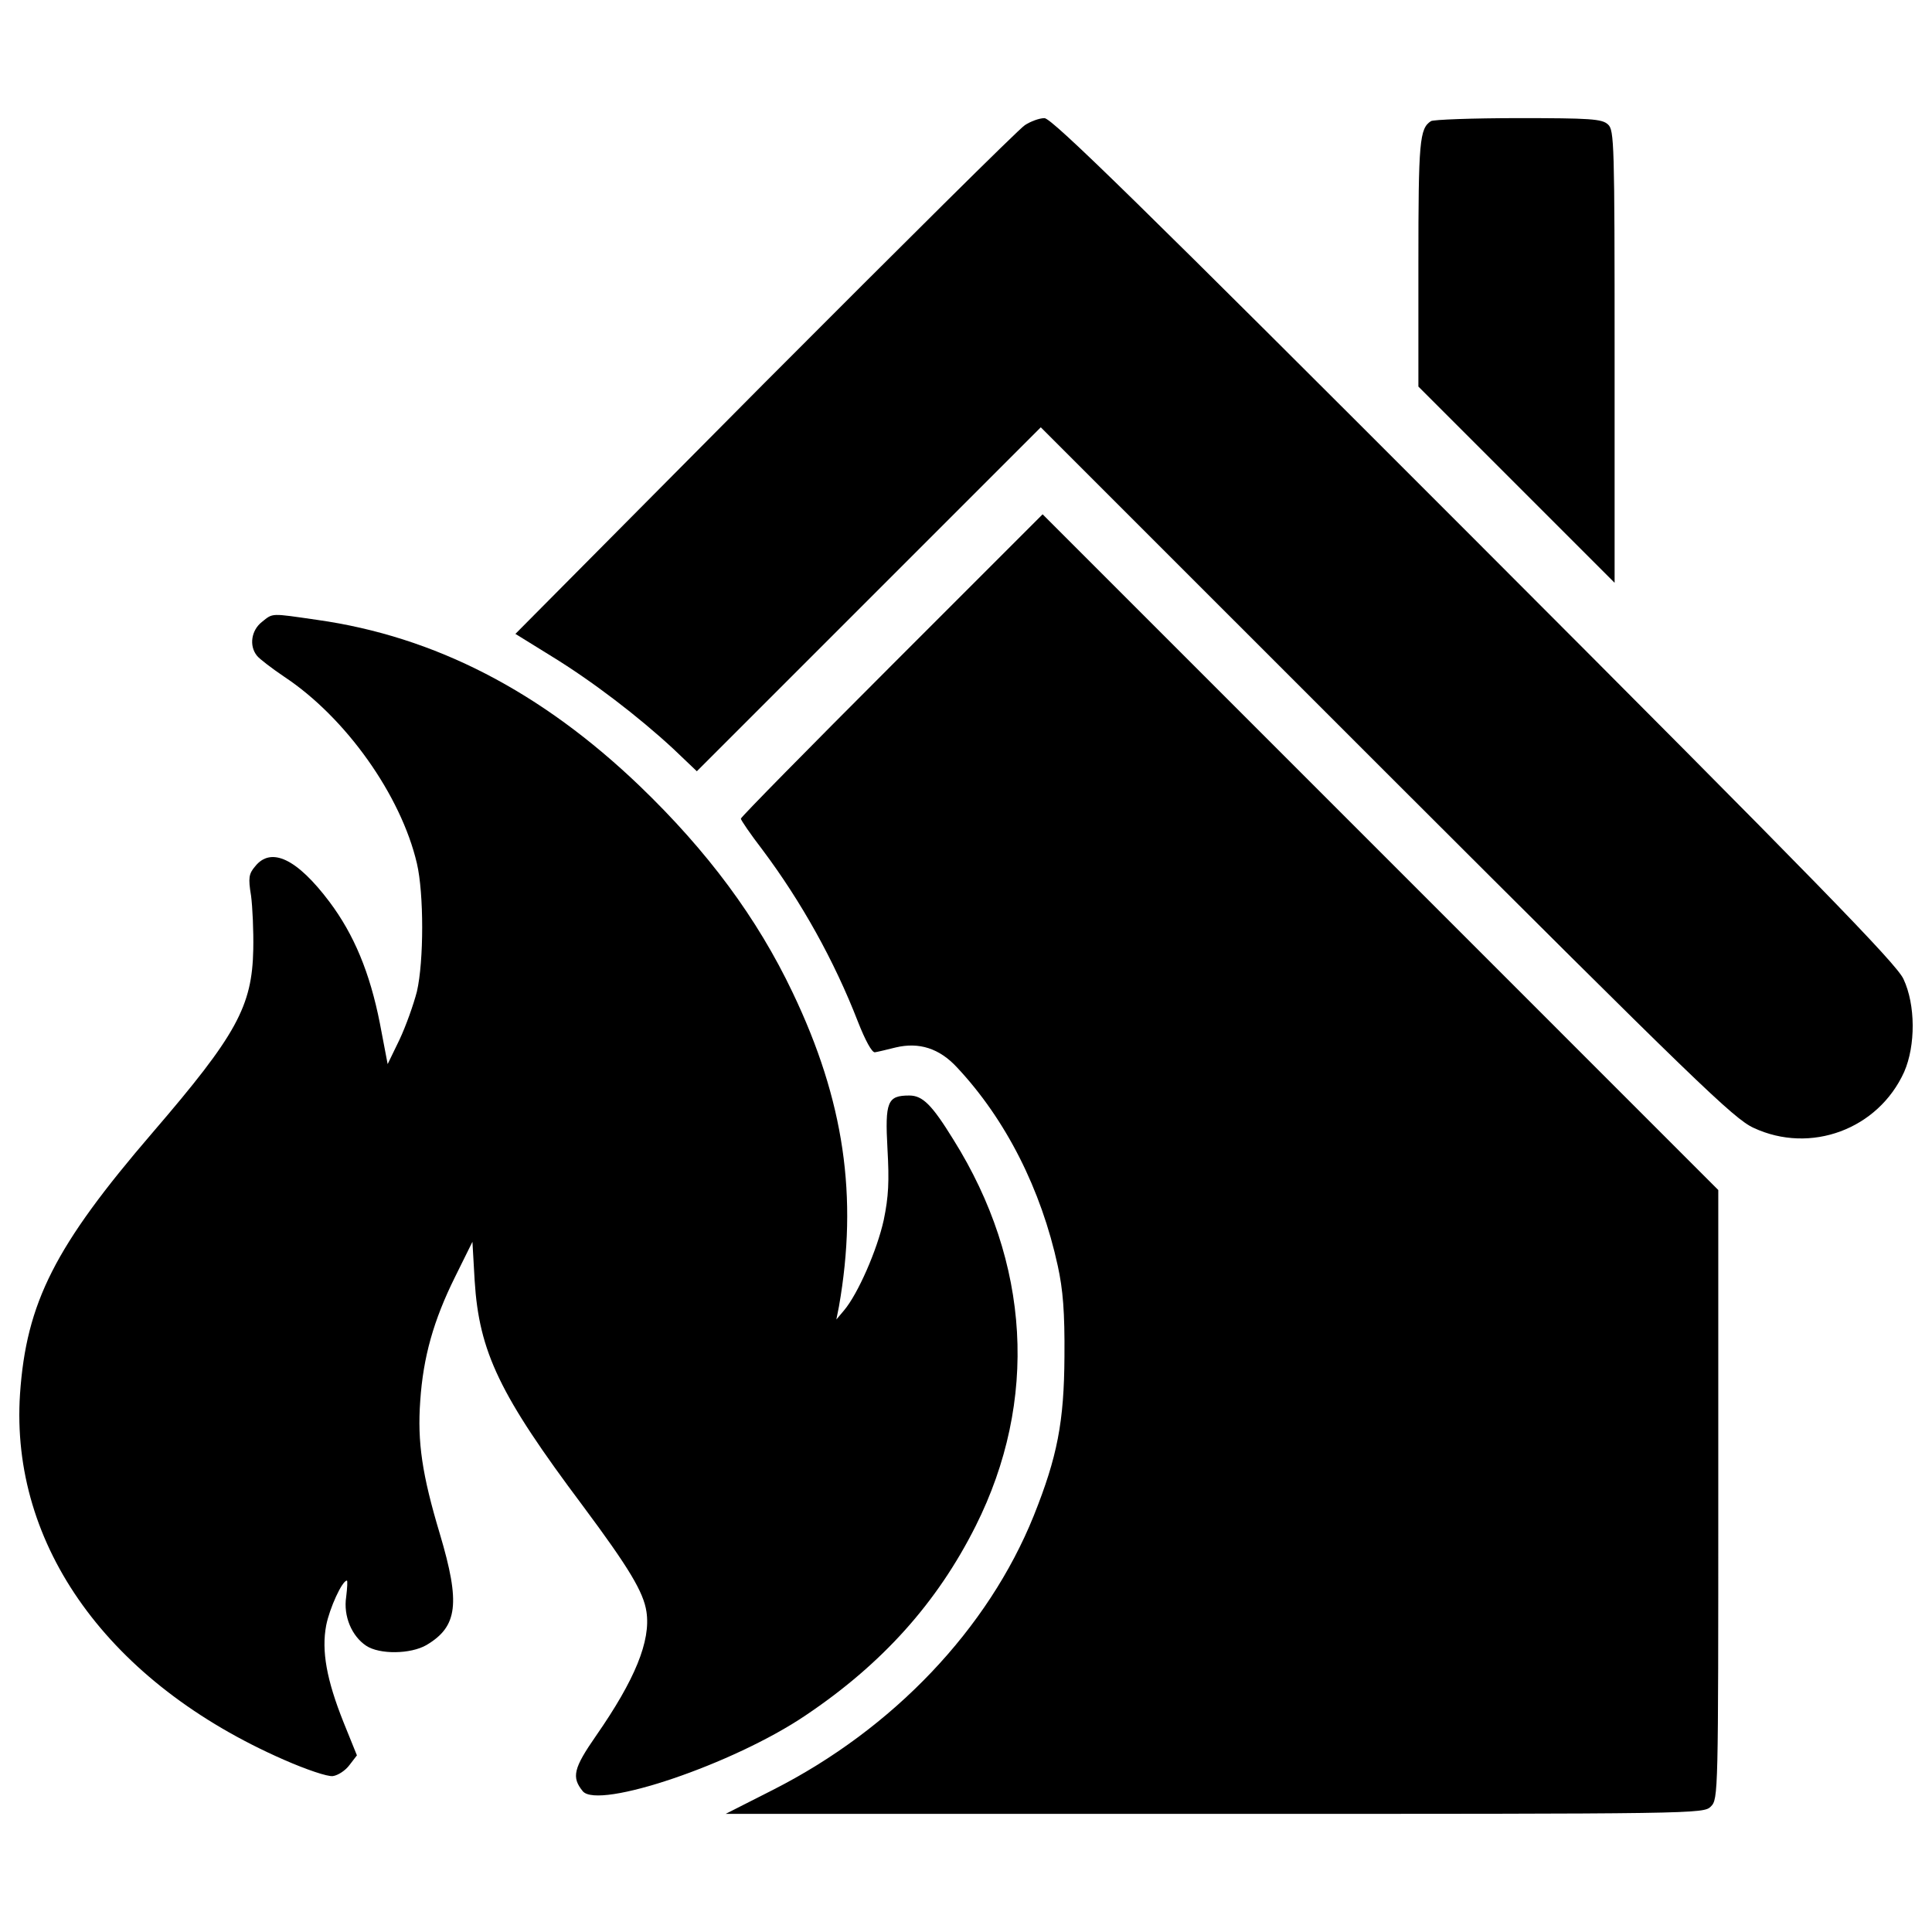 <?xml version="1.0" encoding="utf-8"?>
<!-- Svg Vector Icons : http://www.onlinewebfonts.com/icon -->
<!DOCTYPE svg PUBLIC "-//W3C//DTD SVG 1.1//EN" "http://www.w3.org/Graphics/SVG/1.1/DTD/svg11.dtd">
<svg version="1.1" xmlns="http://www.w3.org/2000/svg" xmlns:xlink="http://www.w3.org/1999/xlink" x="0px" y="0px" viewBox="0 0 1000 1000" enable-background="new 0 0 1000 1000" xml:space="preserve">
<g><g transform="translate(0,511) scale(0.1,-0.1)"><path d="M5304.6,4462.1c-30.7-19.2-636.2-620.9-1347.2-1333.8L2667.7,1829l185.9-115c212.7-130.3,450.3-312.4,630.5-479.1l122.7-116.9l891.1,891.1l889.2,889.2l1786.1-1786C8778.9-491.7,8972.5-679.5,9076-727.5c295.1-138,645.8-7.7,780,289.4c59.4,136.1,59.4,346.9-3.8,481c-36.4,78.6-438.9,492.5-2221.1,2276.6C5902.5,4050,5444.5,4498.5,5406.1,4498.5C5379.3,4498.5,5333.3,4481.2,5304.6,4462.1z"/><path d="M7406.8,4483.1c-59.4-38.3-65.2-103.5-65.2-735.9v-638.1l507.8-507.8l507.8-507.8v1170.9c0,1109.6-1.9,1172.8-34.5,1201.6c-30.7,28.7-92,32.6-465.7,32.6C7621.4,4498.5,7418.3,4490.8,7406.8,4483.1z"/><path d="M4614.7,1666.1c-429.3-429.3-780-785.7-780-793.4c0-7.7,49.8-80.5,113.1-162.9c199.3-266.4,369.8-571.1,492.5-887.3c38.3-97.7,72.8-161,88.1-159.1c13.4,1.9,61.3,13.4,107.3,24.9c120.7,28.8,226.1-3.8,318.1-103.5c253-270.2,435-630.5,521.3-1027.2c26.8-122.7,36.4-237.6,34.5-469.5c-1.9-337.3-36.4-517.4-159.1-824c-235.7-584.5-726.3-1101.9-1349.1-1418.1l-245.3-124.6h2531.5c2504.7,0,2529.6,0,2567.9,38.3c38.3,38.3,38.3,63.2,38.3,1615.5v1575.3L7144.3,700.2L5396.6,2448L4614.7,1666.1z"/><path d="M1355,1890.3c-53.7-42.2-67.1-122.6-24.9-174.4c11.5-15.3,76.7-65.2,141.8-109.2c318.1-210.8,603.7-613.2,686-965.8c36.4-155.2,36.4-505.9,0-663.1c-17.2-67.1-57.5-180.1-90.1-249.1l-61.3-126.5L1966.3-187c-51.7,262.5-134.1,459.9-260.6,628.6c-168.6,224.2-302.8,287.5-385.2,184c-32.6-38.3-36.4-59.4-21.1-151.4c7.7-57.5,13.4-184,11.5-277.9c-5.7-295.1-86.2-442.7-521.2-948.6C283.7-1340.7,136.2-1632,103.6-2105.3C51.8-2891,563.5-3602,1470-3998.7c113.1-49.8,226.1-88.2,252.9-84.3c26.8,3.8,65.2,28.8,86.2,57.5l38.3,49.8l-69,170.6c-88.1,220.4-115,369.9-90.1,502.1c17.3,88.1,82.4,231.9,107.3,231.9c3.8,0,1.9-38.3-3.8-84.3c-15.3-99.6,28.7-203.1,103.5-252.9c69-46,230-44.1,312.4,3.8c161,95.8,176.3,214.6,69,574.9c-92,306.6-116.9,475.3-101.6,688c15.3,228,69,417.8,180.1,642l90.1,182.1l11.5-201.2c23-369.8,130.3-592.2,559.6-1165.1c239.5-321.9,314.3-446.5,329.6-548.1c23-151.4-59.4-352.6-260.6-642c-116.9-168.6-128.4-214.6-69-287.5c80.5-95.8,780,139.9,1153.7,392.9c396.7,266.4,680.3,582.6,879.6,979.3c325.8,649.6,283.6,1364.4-115,2000.7c-111.1,180.1-159.1,228.1-228.1,228.1c-113.1,0-126.5-30.7-113.1-276c9.6-168.6,5.7-247.2-19.2-367.9c-34.5-157.1-134.1-383.3-205.1-467.6l-40.3-47.9l13.4,67.1C4442.2-1083.9,4369.4-585.6,4103-28c-184,387.1-440.8,732.1-791.4,1069.3c-509.7,488.7-1059.7,774.2-1671.1,860.4C1399,1936.3,1414.4,1938.2,1355,1890.3z"/></g></g>
</svg>